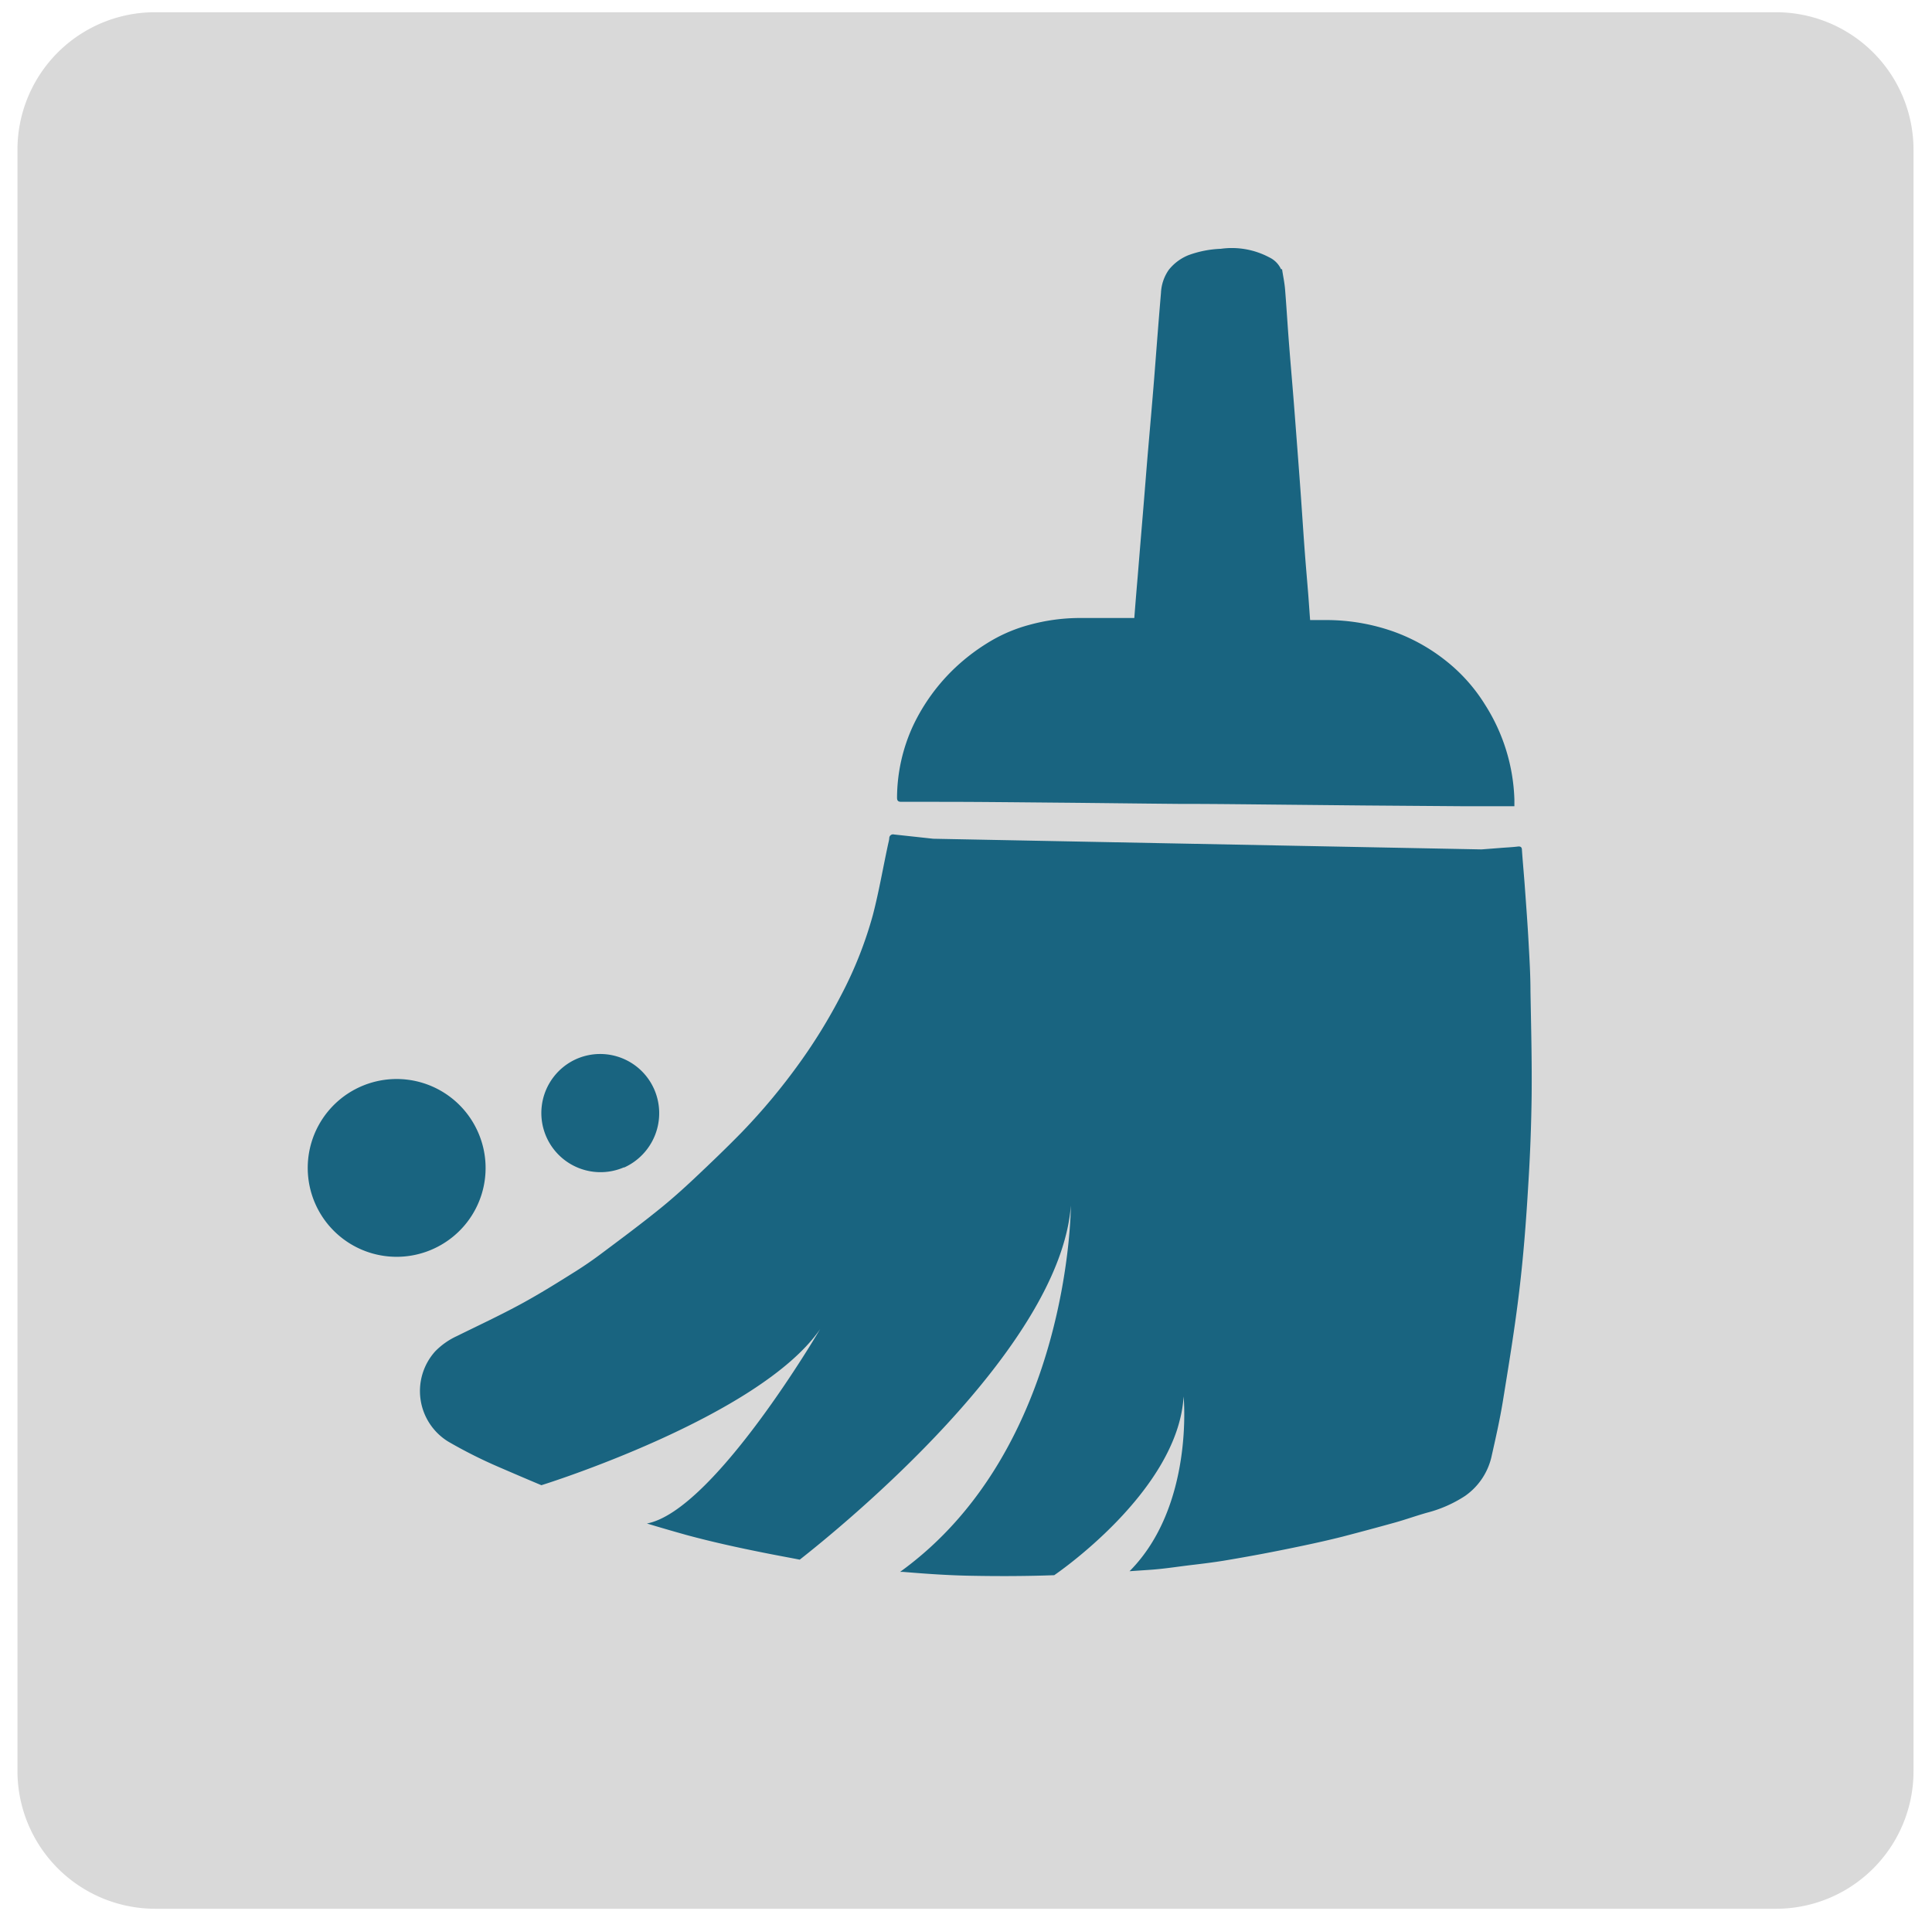 <svg id="Capa_1" data-name="Capa 1" xmlns="http://www.w3.org/2000/svg" viewBox="0 0 281 278"><defs><style>.cls-1{fill:#d9d9d9;}.cls-2{fill:#196480;}</style></defs><path id="Trazado_602" data-name="Trazado 602" class="cls-1" d="M22.54,1.78H258.31a20,20,0,0,1,20,20V257.59a20,20,0,0,1-20,20.05H22.54a20.05,20.05,0,0,1-20-20.05V21.82A20,20,0,0,1,22.54,1.78Z"/><path class="cls-2" d="M222.6,144.22c0-2.35-.14-4.7-.27-7.05-.14-2.63-.34-5.26-.53-7.89-.13-1.87-.31-3.74-.44-5.61,0-.47-.2-.59-.66-.53-.83.1-1.67.13-2.5.2l-2.72.21L135.74,122l-5.71-.62a.55.55,0,0,0-.69.49c0,.21-.09.58-.14.79-.76,3.48-1.35,7-2.25,10.45a58.11,58.11,0,0,1-4.63,11.68,78.63,78.63,0,0,1-5.93,9.68,90.11,90.11,0,0,1-8.59,10.31c-2.2,2.25-4.47,4.42-6.76,6.58-1.65,1.55-3.33,3.06-5.09,4.48-2.77,2.24-5.62,4.36-8.47,6.49q-1.82,1.37-3.74,2.58c-2.61,1.64-5.23,3.28-7.94,4.75-3.07,1.67-6.25,3.15-9.39,4.7a10.54,10.54,0,0,0-3.13,2.22,8.63,8.63,0,0,0,1.9,13.1,69.2,69.2,0,0,0,7.35,3.7c2.06.89,4.13,1.78,6.21,2.65.05,0,31.7-9.88,40.54-22.7,0,0-15.45,26.44-25.19,28.27q2.88.87,5.78,1.68c3.7,1,7.48,1.83,11.25,2.58,1.73.35,3.46.66,5.2,1,6-4.71,37.83-30.57,39.43-51.5,0,0,0,35.36-24.84,53.28l.44,0c3.24.27,6.49.5,9.74.56,4.08.08,8.17.07,12.24-.08,0,0,18-12.16,18.82-26,0,0,1.56,15.94-7.86,25.42l3.09-.21c2.11-.15,4.22-.5,6.33-.74,1.43-.17,2.86-.35,4.28-.58q2.82-.47,5.64-1,3-.57,6.07-1.22c1.85-.39,3.71-.81,5.54-1.27q3.84-1,7.66-2.06c1.57-.44,3.12-1,4.69-1.44a18.59,18.59,0,0,0,5.47-2.41,9.55,9.55,0,0,0,3.92-5.95c.58-2.57,1.16-5.15,1.59-7.75.87-5.37,1.76-10.75,2.4-16.15.61-5.07,1-10.17,1.3-15.27q.42-6.57.5-13.16C222.82,154.26,222.69,149.24,222.6,144.22Z"/><path class="cls-2" d="M131.14,116.63l5.33,0c5.82,0,11.64.07,17.46.12s11.6.13,17.39.18c5.27,0,10.54.07,15.8.12l11.22.11,14.45.11,7.47,0c0-.36,0-.66,0-1A27.22,27.22,0,0,0,216,102.51a24.71,24.71,0,0,0-5.73-6.42,26.75,26.75,0,0,0-7.52-4.2,29.34,29.34,0,0,0-9.86-1.7l-2.34,0c-.09-1.19-.17-2.39-.26-3.58-.17-2.13-.36-4.26-.52-6.4-.25-3.36-.46-6.73-.71-10.09s-.51-6.77-.77-10.16c-.31-4.06-.62-7.38-.92-11.44-.16-2.17-.29-4.34-.47-6.51-.09-1-.29-1.9-.43-2.85l-.15,0a3.53,3.53,0,0,0-1.68-1.71,11.6,11.6,0,0,0-7.08-1.26,15.32,15.32,0,0,0-4.69.92A7,7,0,0,0,170,39.24a6.33,6.33,0,0,0-1.14,3.35c-.36,4.19-.67,8.38-1,12.57-.29,3.6-.61,7.21-.92,10.81-.24,2.86-.46,5.73-.7,8.59q-.39,4.66-.77,9.33-.26,3-.49,6l-7.83,0a27.89,27.89,0,0,0-7.44,1,22.5,22.5,0,0,0-5.32,2.18,29.3,29.3,0,0,0-5.48,4.07,28.2,28.2,0,0,0-6.07,8.34A25.16,25.16,0,0,0,130.47,116C130.46,116.57,130.73,116.63,131.14,116.63Z"/><path class="cls-2" d="M69.25,164.09a12.93,12.93,0,1,0-5.12,17A12.9,12.9,0,0,0,69.25,164.09Z"/><path class="cls-2" d="M90.76,169.83a8.67,8.67,0,0,0,4.41-11.34A8.58,8.58,0,0,0,83.92,154a8.6,8.6,0,1,0,6.84,15.79Z"/></svg>